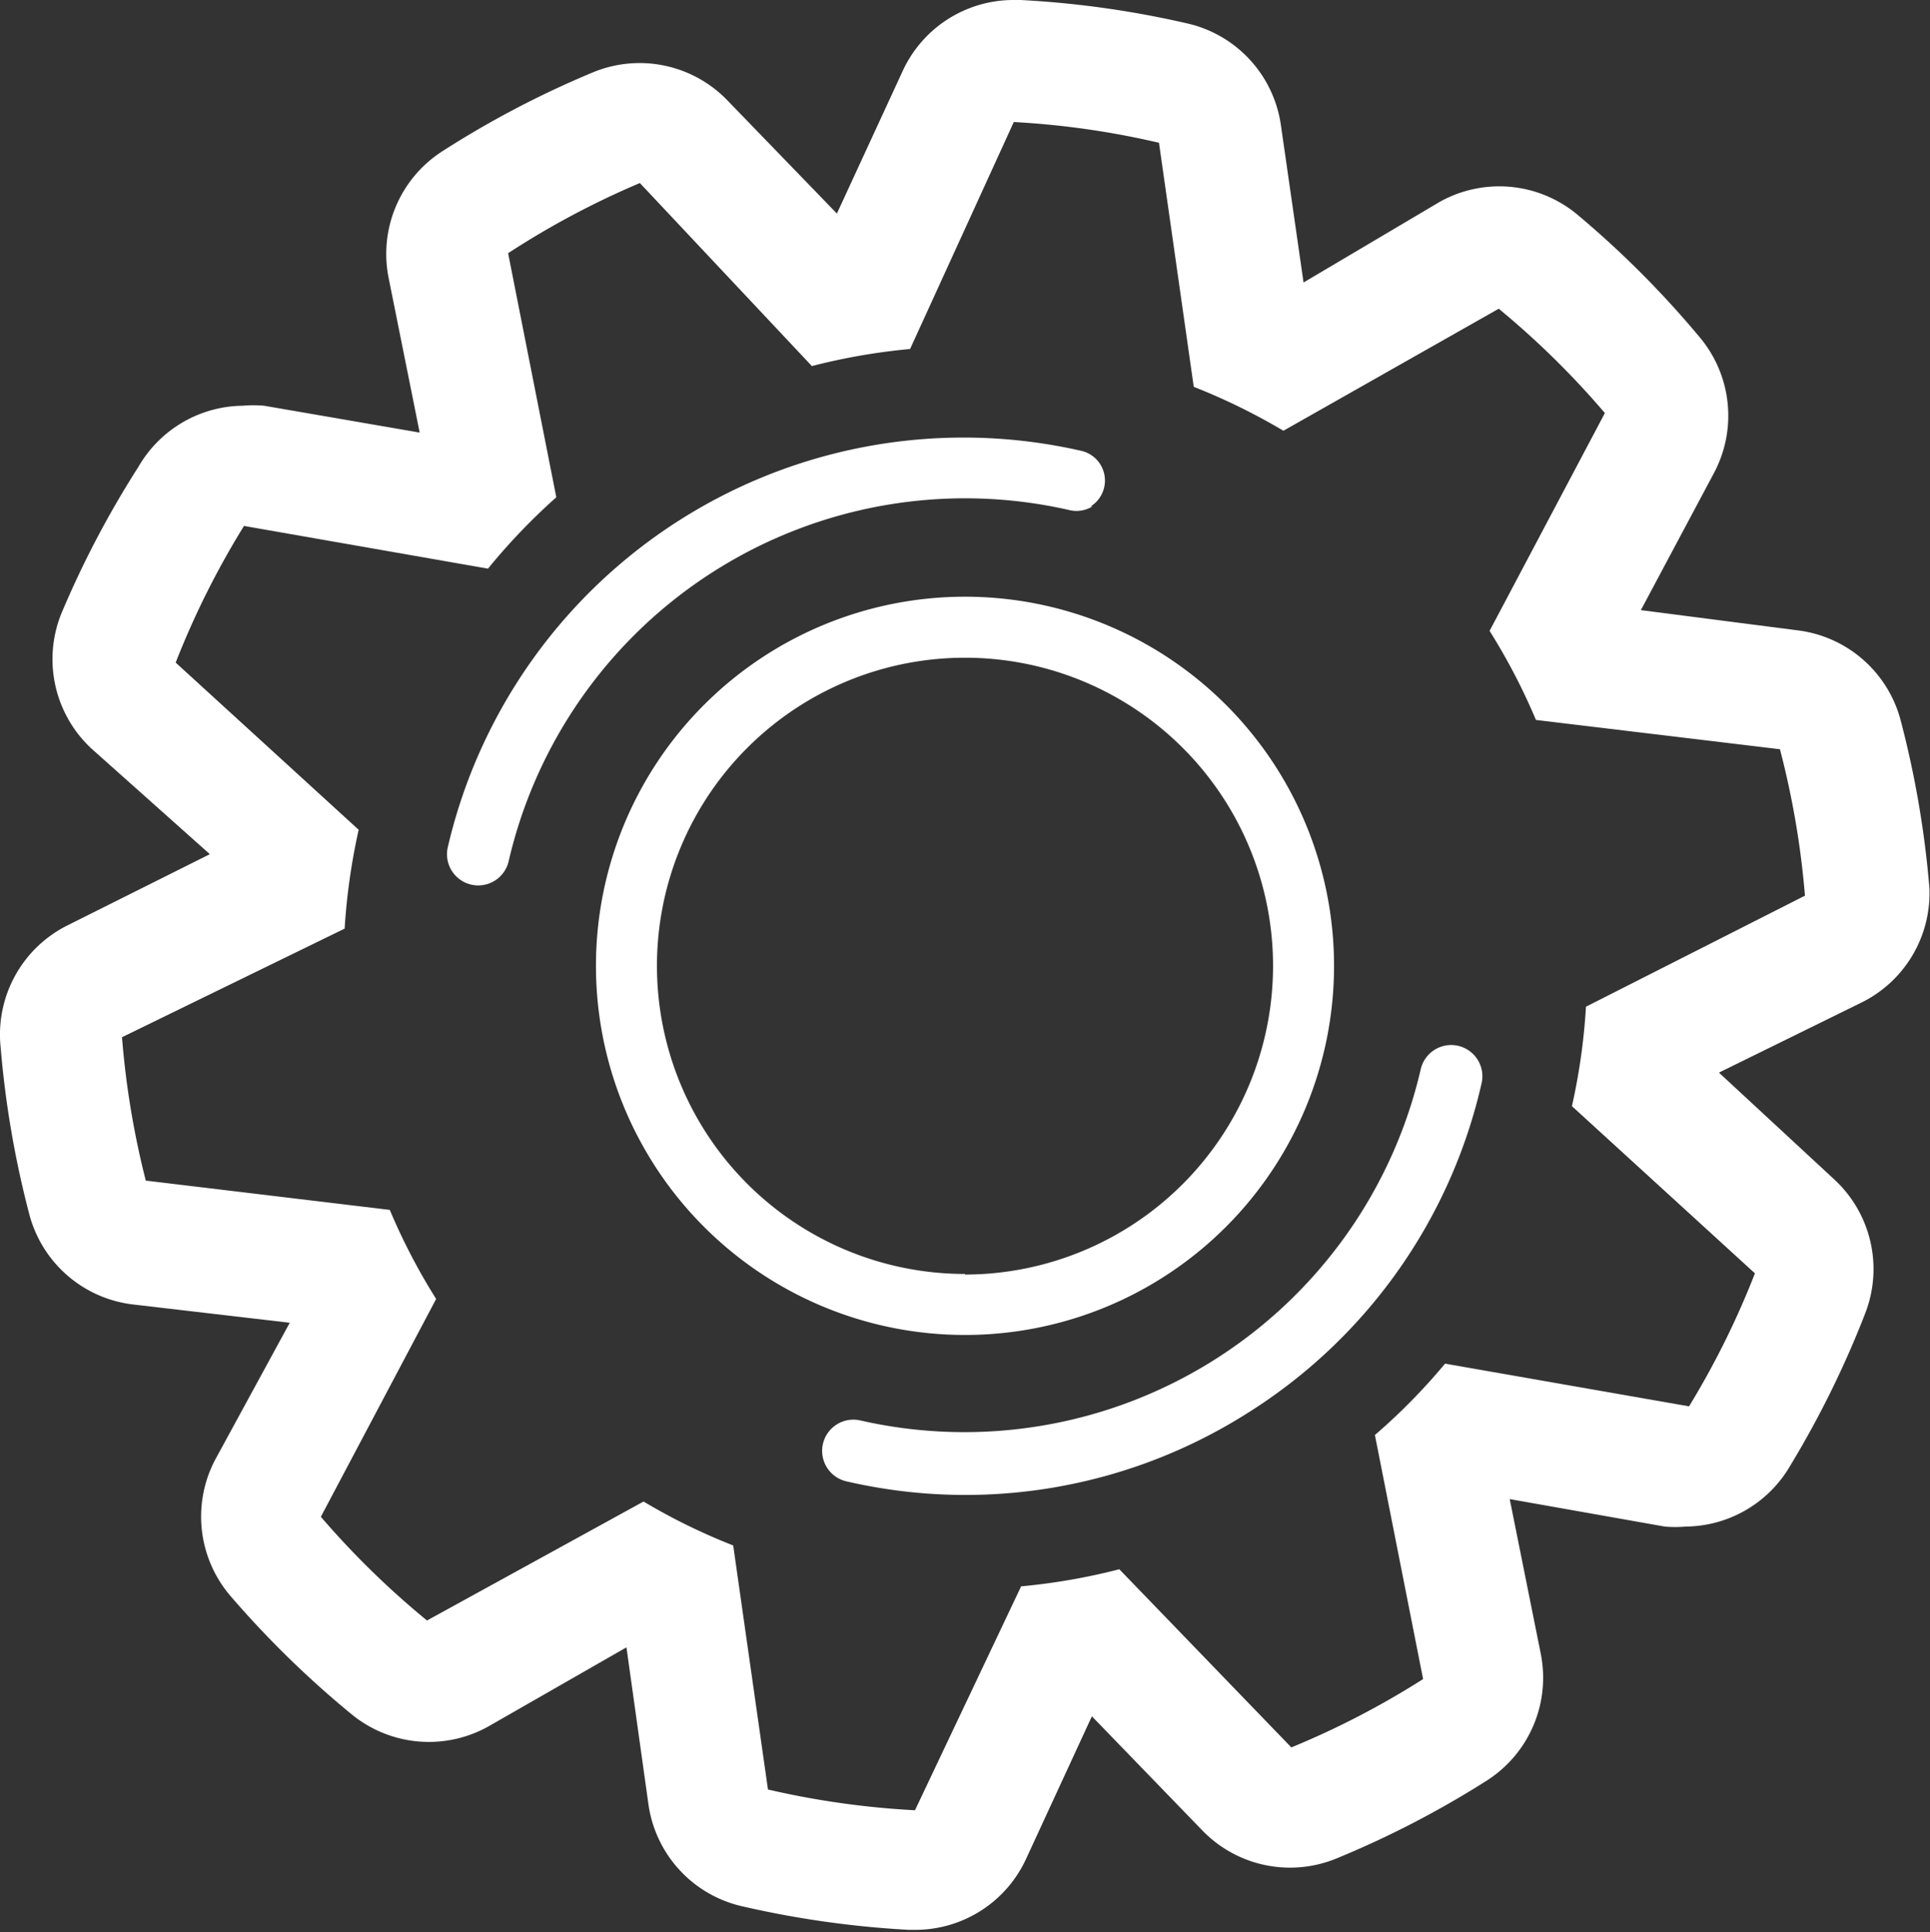 <svg xmlns="http://www.w3.org/2000/svg" viewBox="0 0 31.64 31.67"><rect x="0" y="0" width="31.64" height="31.67" fill="#333333" stroke="none"/><defs><style>.cls-1{fill:#fff;}</style></defs><title>cogwheel</title><g id="Layer_2" data-name="Layer 2"><g id="Layer_1-2" data-name="Layer 1"><path class="cls-1" d="M31.63,14.55a16,16,0,0,0-.47-2.74,2,2,0,0,0-1.7-1.48L26.9,10,28.1,7.75a2,2,0,0,0-.25-2.24,15.91,15.91,0,0,0-2-2,2,2,0,0,0-2.25-.2L21.37,4.63,21,2.06A2,2,0,0,0,19.49.39,15.81,15.81,0,0,0,16.73,0h-.11A2,2,0,0,0,14.8,1.16L13.72,3.5l-1.8-1.86a2,2,0,0,0-2.21-.45A15.81,15.81,0,0,0,7.25,2.48a2,2,0,0,0-.88,2.07l.51,2.54L4.33,6.65a2,2,0,0,0-.35,0,2,2,0,0,0-1.71,1A15.88,15.88,0,0,0,1,10.07a2,2,0,0,0,.5,2.2L3.44,14,1.12,15.16a2,2,0,0,0-1.11,2,16,16,0,0,0,.47,2.74,2,2,0,0,0,1.7,1.48l2.57.3L3.53,23.92a2,2,0,0,0,.25,2.24,16.06,16.06,0,0,0,2,1.95A2,2,0,0,0,8,28.3L10.27,27l.36,2.57a2,2,0,0,0,1.52,1.67,16,16,0,0,0,2.75.39H15a2,2,0,0,0,1.82-1.16l1.08-2.34L19.71,30a2,2,0,0,0,2.2.46,15.77,15.77,0,0,0,2.47-1.28,2,2,0,0,0,.88-2.07l-.51-2.54,2.54.45a2,2,0,0,0,.35,0,2,2,0,0,0,1.71-1,15.89,15.89,0,0,0,1.23-2.5,2,2,0,0,0-.51-2.19l-1.89-1.75,2.32-1.14A2,2,0,0,0,31.63,14.55ZM26,16.5a10.19,10.19,0,0,1-.23,1.63l3,2.74a13.85,13.85,0,0,1-1.08,2.18l-4-.7a10,10,0,0,1-1.15,1.17l.79,4a13.81,13.81,0,0,1-2.16,1.12l-2.82-2.92a10.18,10.18,0,0,1-1.61.28L15,29.67a13.91,13.91,0,0,1-2.41-.34l-.57-4a10,10,0,0,1-1.47-.72L7,26.56a14,14,0,0,1-1.74-1.7l1.89-3.57a10.08,10.08,0,0,1-.76-1.46l-4-.48A14,14,0,0,1,2,17l3.65-1.78a10.34,10.34,0,0,1,.23-1.62l-3-2.74A13.83,13.83,0,0,1,4,8.62l4,.7A10.16,10.16,0,0,1,9.12,8.15l-.79-4A13.82,13.82,0,0,1,10.49,3L13.31,6a10.18,10.18,0,0,1,1.61-.28L16.62,2A13.69,13.69,0,0,1,19,2.34l.57,4a10.21,10.21,0,0,1,1.47.72l3.53-2a13.91,13.91,0,0,1,1.74,1.71l-1.89,3.57a10.16,10.16,0,0,1,.76,1.46l4,.48a14,14,0,0,1,.41,2.4Z"/><path class="cls-1" d="M15.82,9.78a6.05,6.05,0,1,0,6.05,6.05A6.05,6.05,0,0,0,15.82,9.78Zm0,11.1a5.05,5.05,0,1,1,5.05-5.05A5.06,5.06,0,0,1,15.82,20.89Z"/><path class="cls-1" d="M20.42,23.18a8.64,8.64,0,0,1-6.54,1.1.5.5,0,0,1,.22-1,7.68,7.68,0,0,0,9.19-5.75.5.5,0,1,1,1,.22A8.64,8.64,0,0,1,20.42,23.18Z"/><path class="cls-1" d="M17.91,8.3a.5.5,0,0,1-.38.06,7.68,7.68,0,0,0-9.19,5.75.5.5,0,1,1-1-.22,8.68,8.68,0,0,1,10.39-6.5.5.5,0,0,1,.15.91Z"/></g></g></svg>